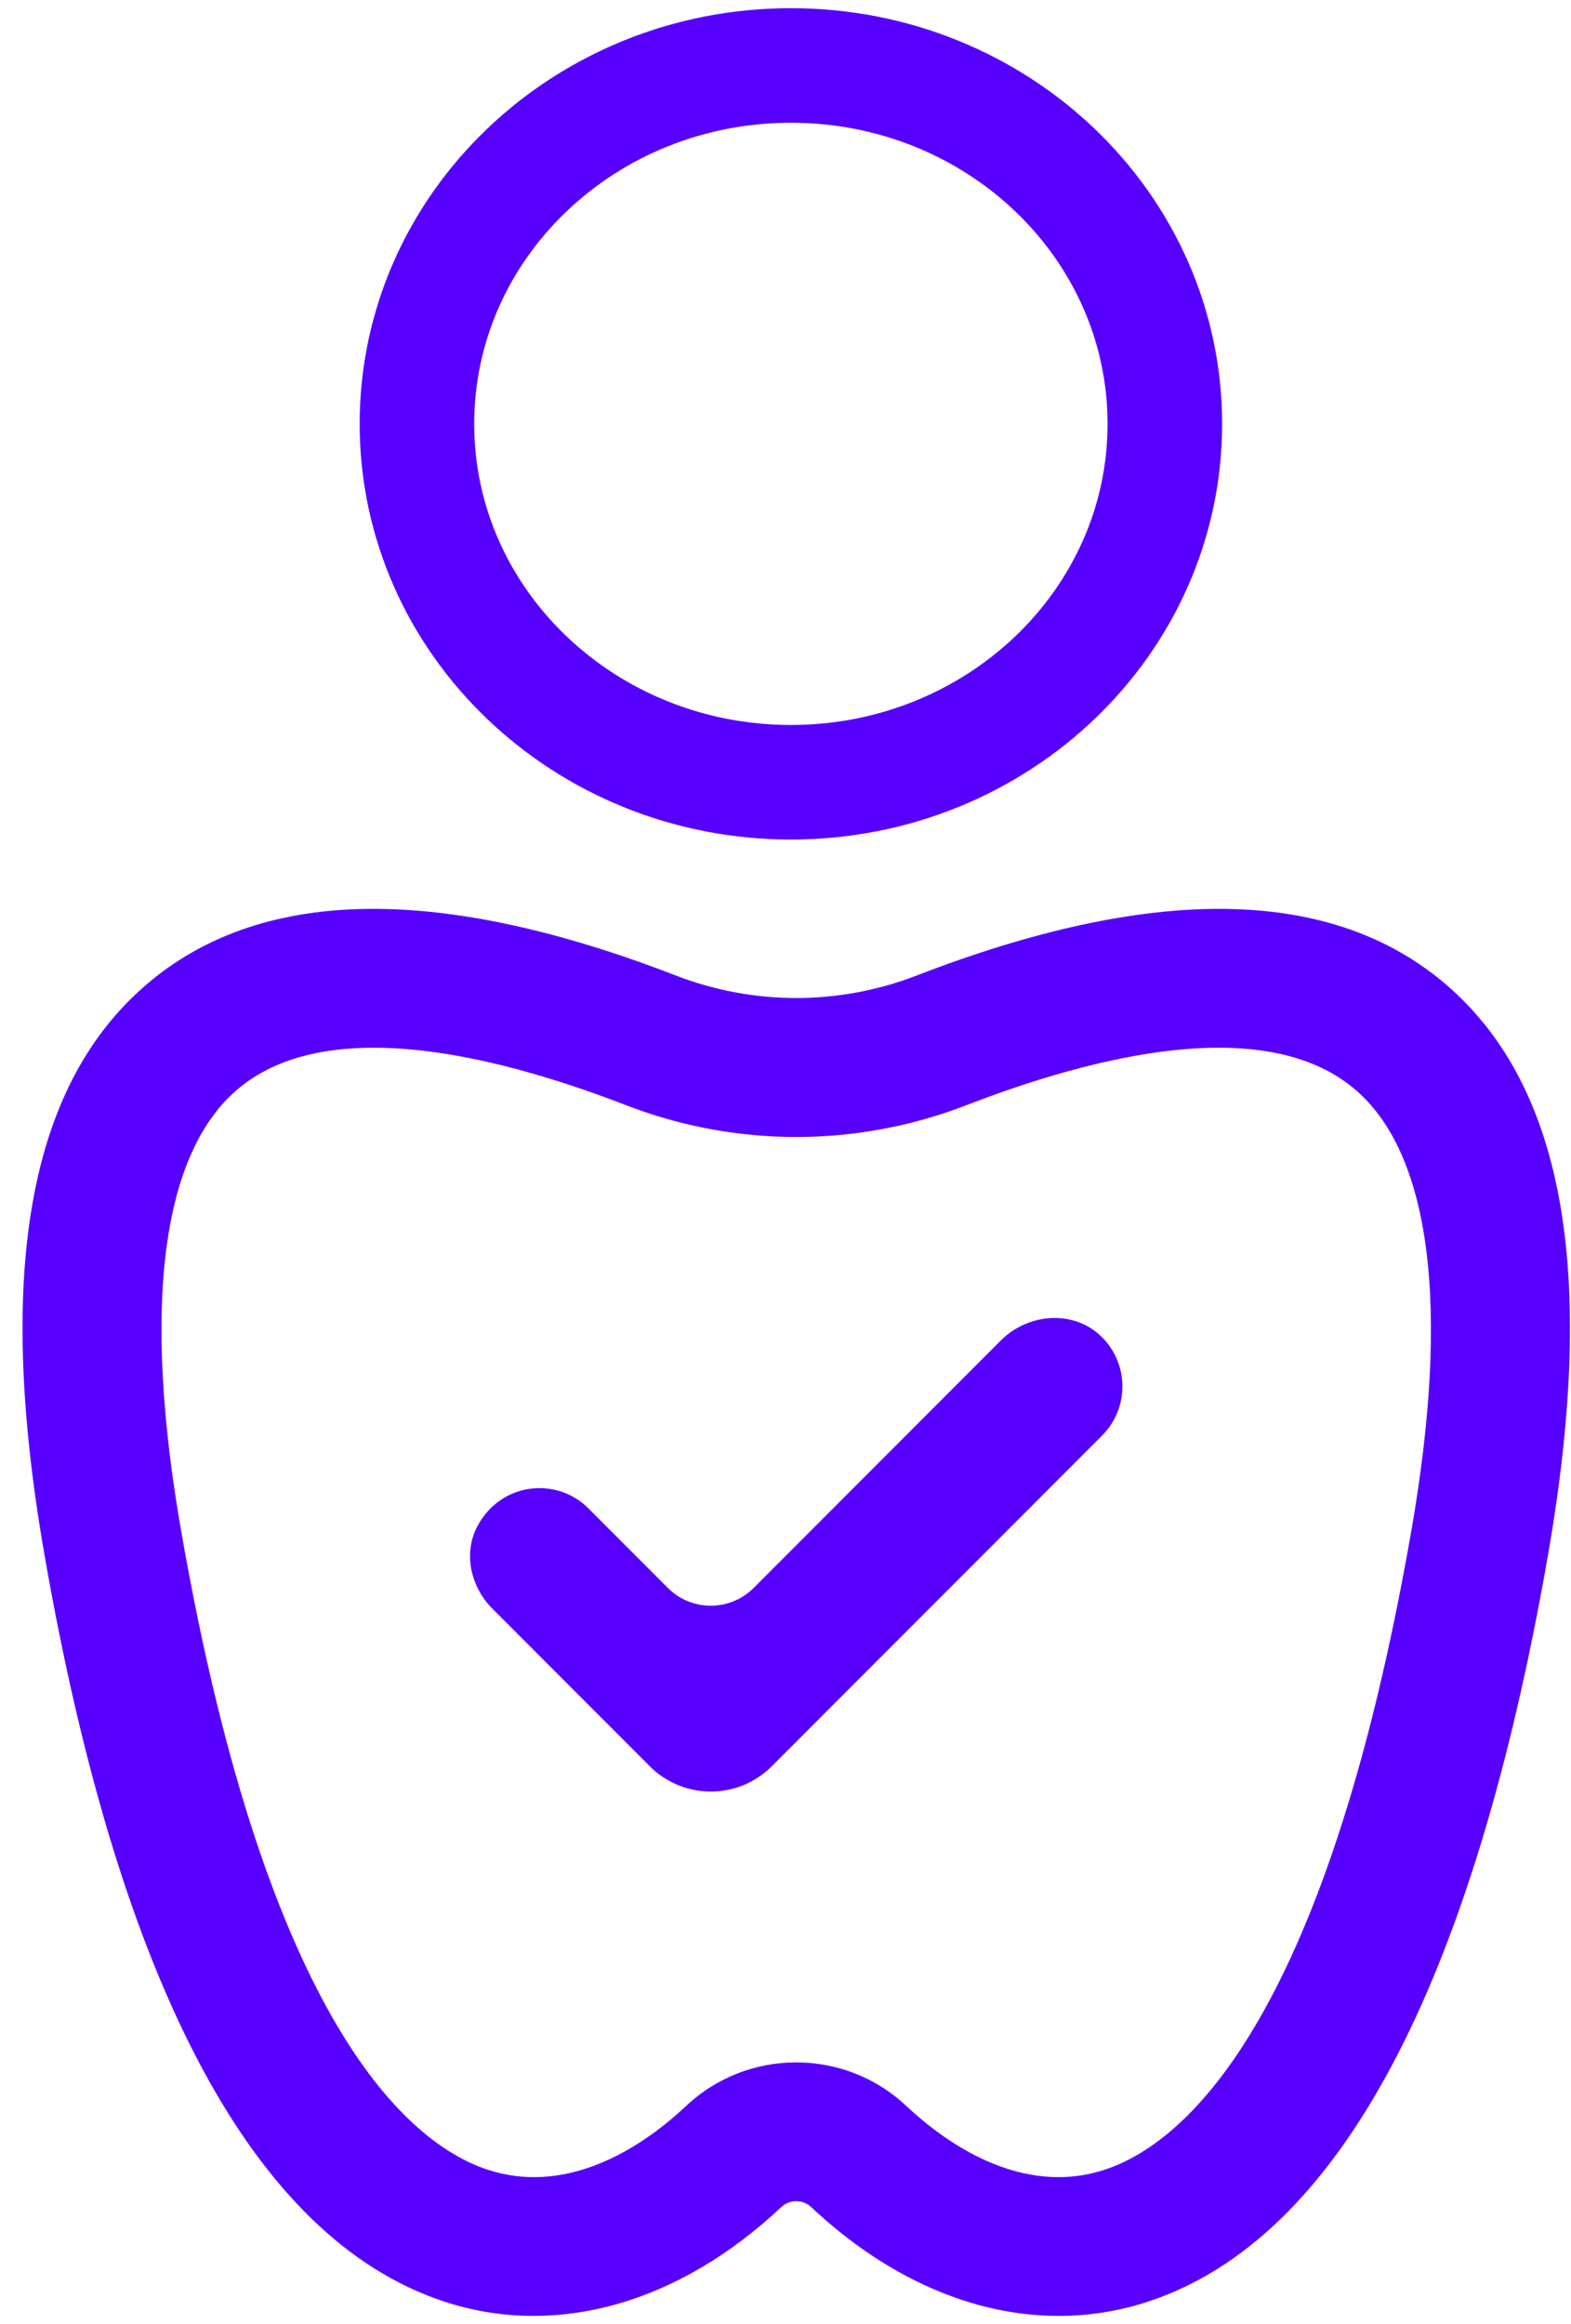 <svg width="48" height="71" viewBox="0 0 48 71" fill="none" xmlns="http://www.w3.org/2000/svg">
<path d="M32.352 70.755C29.755 70.755 27.106 69.612 24.787 67.431C24.529 67.189 24.126 67.189 23.869 67.431C20.715 70.396 16.948 71.442 13.538 70.305C7.764 68.377 3.667 60.718 1.365 47.537C-0.168 38.769 0.897 33.018 4.619 29.957C8.106 27.09 13.497 27.038 20.647 29.803C23.02 30.72 25.635 30.72 28.009 29.803C35.158 27.038 40.551 27.09 44.037 29.957C47.759 33.018 48.824 38.769 47.292 47.537C44.988 60.718 40.892 68.377 35.117 70.305C34.214 70.606 33.286 70.754 32.352 70.754V70.755ZM11.419 32.009C9.829 32.009 8.385 32.352 7.31 33.236C4.94 35.185 4.328 39.877 5.54 46.806C8.181 61.918 12.524 65.494 14.879 66.28C17.463 67.142 19.802 65.433 20.966 64.338C22.851 62.566 25.804 62.566 27.688 64.338C28.853 65.433 31.195 67.142 33.776 66.28C36.13 65.494 40.474 61.919 43.115 46.806C44.326 39.877 43.714 35.185 41.345 33.236C38.583 30.964 33.398 32.269 29.535 33.762C26.176 35.061 22.477 35.061 19.119 33.762C16.761 32.85 13.911 32.009 11.419 32.009Z" fill="#5700FF"/>
<path d="M19.852 53.96L15.041 49.143C14.382 48.483 14.149 47.459 14.583 46.634C15.295 45.286 17 45.103 17.981 46.086L20.405 48.513C21.129 49.238 22.303 49.238 23.028 48.513L30.578 40.954C31.396 40.135 32.749 40.007 33.604 40.79C34.5 41.613 34.523 43.006 33.673 43.857L23.581 53.961C22.552 54.992 20.881 54.992 19.851 53.961L19.852 53.96Z" fill="#5700FF"/>
<path d="M24.165 23.899C30.475 23.899 35.59 18.997 35.59 12.95C35.59 6.902 30.475 2 24.165 2C17.855 2 12.739 6.902 12.739 12.95C12.739 18.997 17.855 23.899 24.165 23.899Z" stroke="#5700FF" stroke-width="3.5" stroke-miterlimit="10"/>
</svg>
